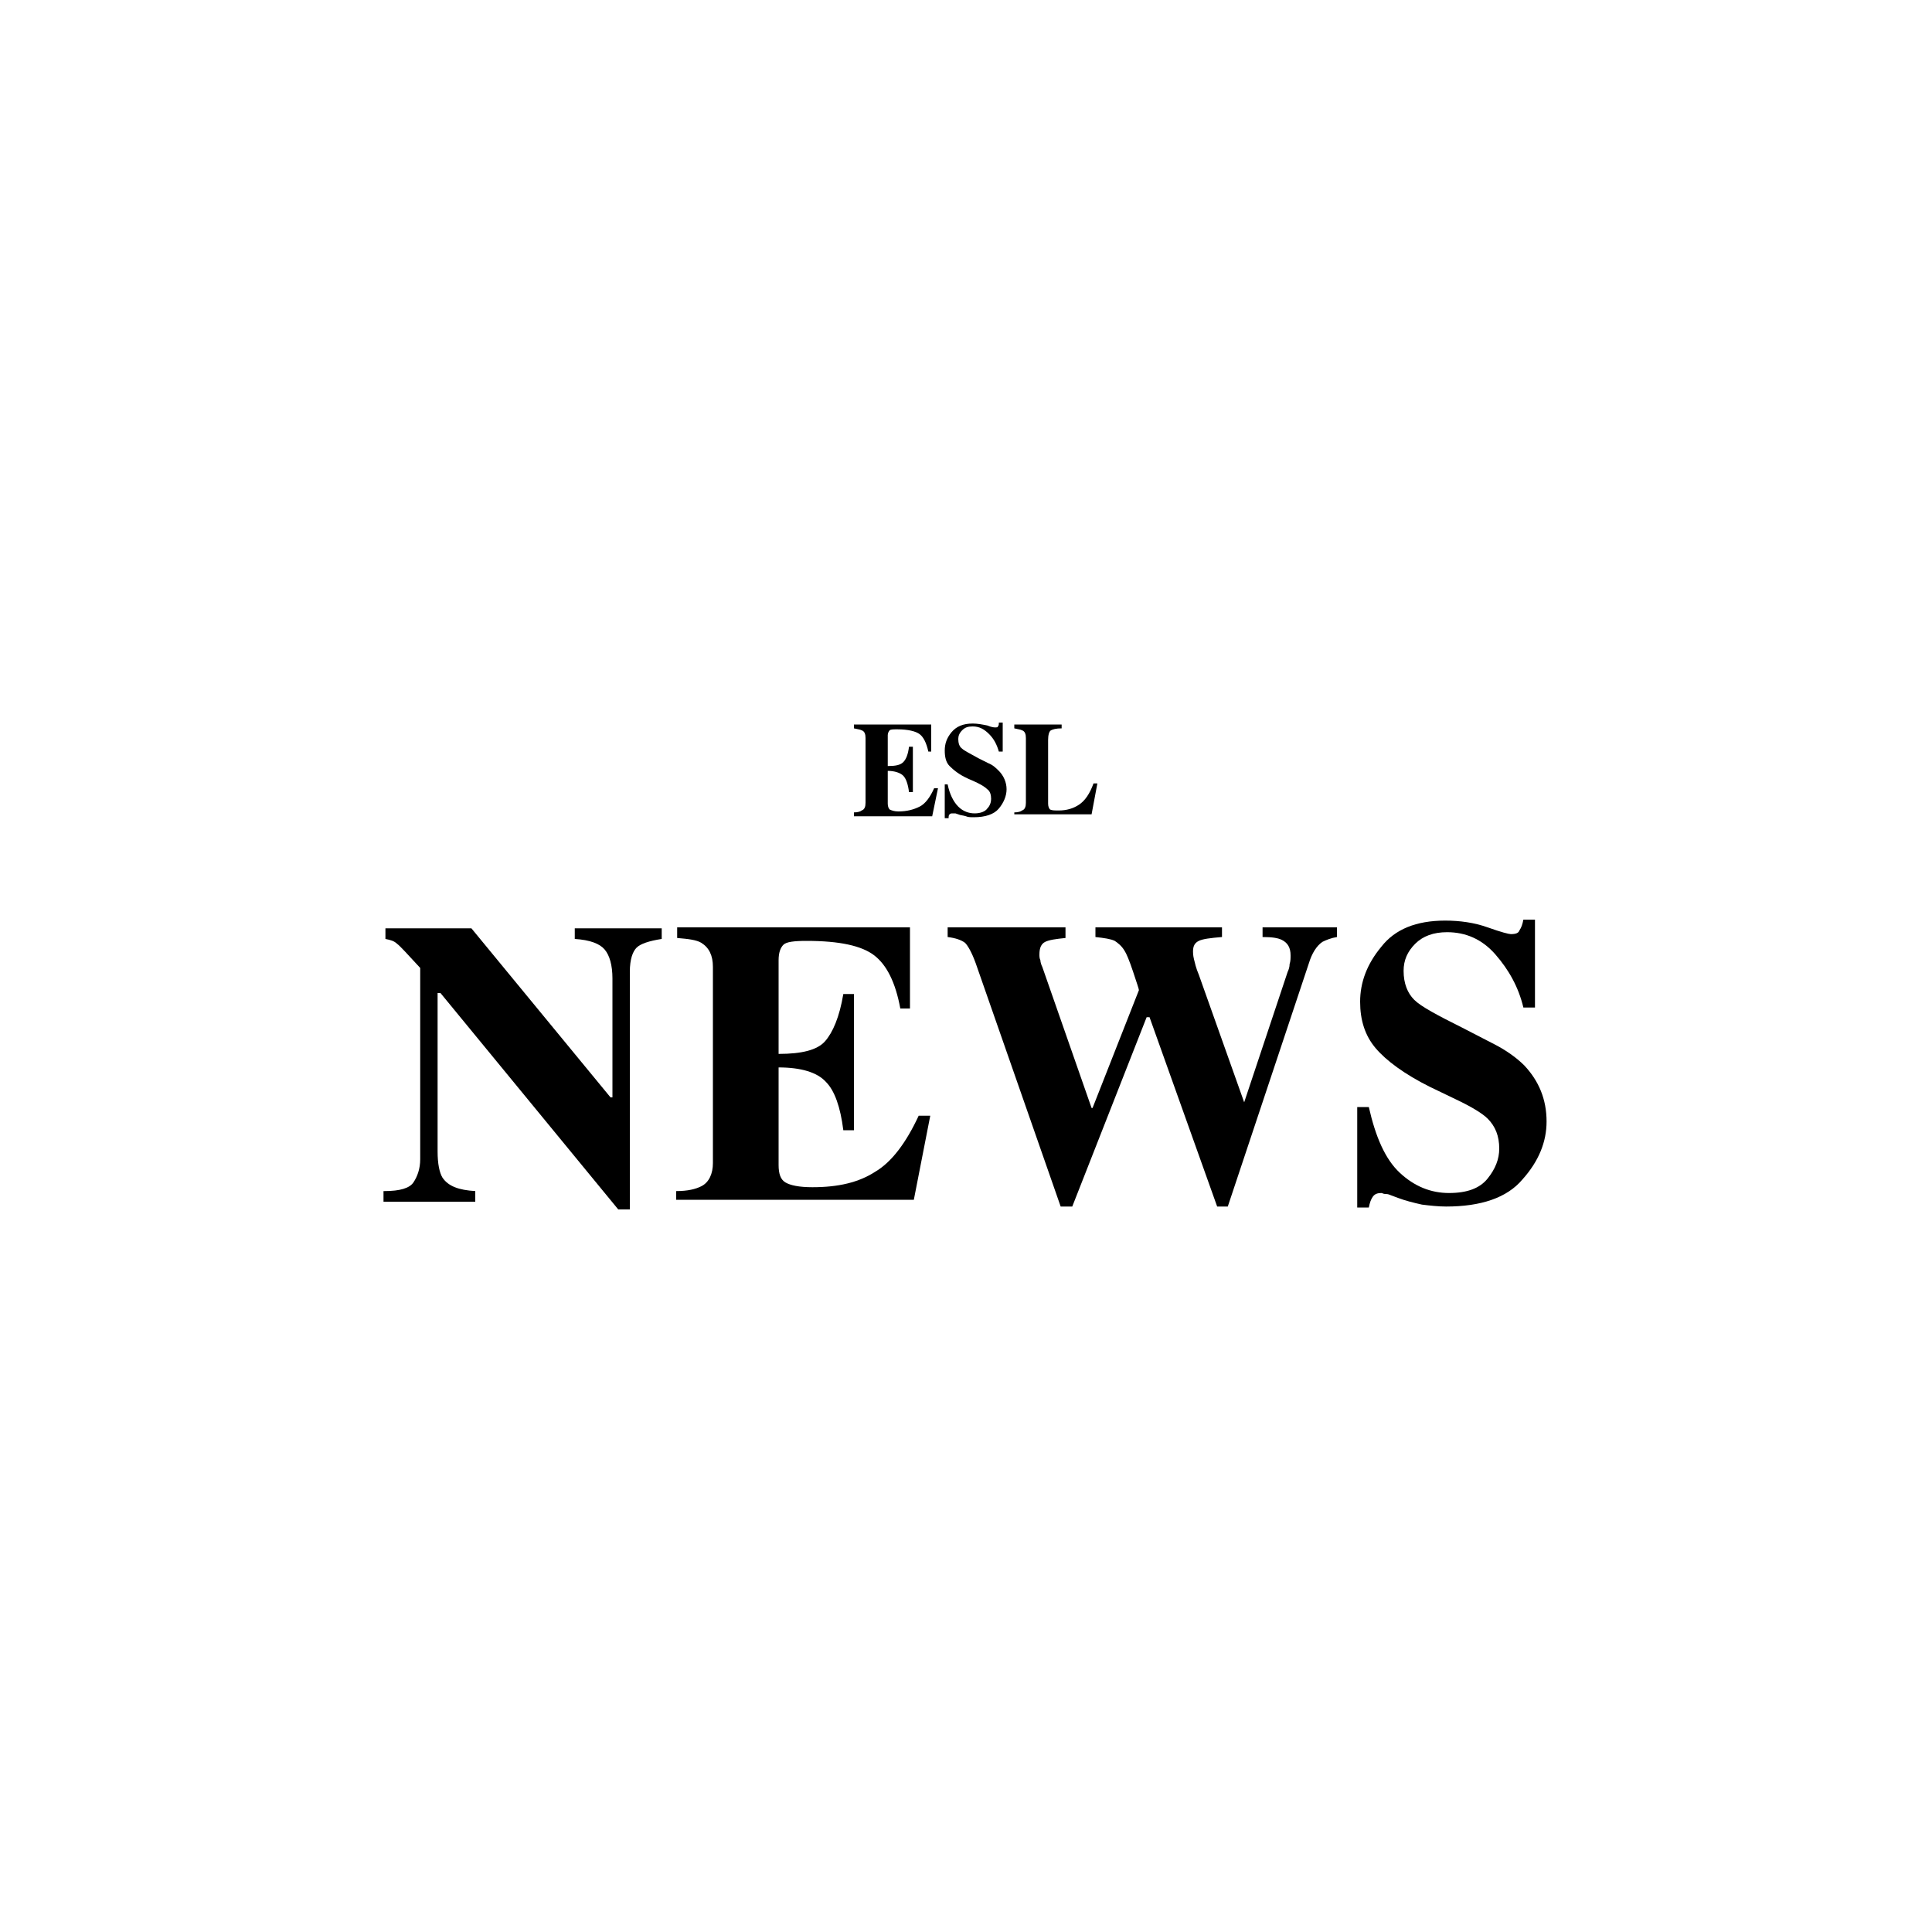 <?xml version="1.0" encoding="utf-8"?>
<!-- Generator: Adobe Illustrator 19.2.1, SVG Export Plug-In . SVG Version: 6.00 Build 0)  -->
<svg version="1.2" baseProfile="tiny" id="Calque_1"
	 xmlns="http://www.w3.org/2000/svg" xmlns:xlink="http://www.w3.org/1999/xlink" x="0px" y="0px" viewBox="0 0 200 200"
	 xml:space="preserve">
<g>
	<g>
		<path d="M88.4,84.5v-0.4c0.4,0,0.7-0.1,0.8-0.2c0.3-0.1,0.4-0.4,0.4-0.8v-6.7c0-0.4-0.1-0.7-0.4-0.8c-0.2-0.1-0.4-0.1-0.8-0.2
			v-0.4h8v2.8h-0.3c-0.2-0.9-0.5-1.5-0.9-1.8c-0.4-0.3-1.2-0.5-2.3-0.5c-0.4,0-0.7,0-0.8,0.1c-0.1,0.1-0.2,0.3-0.2,0.5v3.2
			c0.8,0,1.3-0.1,1.6-0.4c0.3-0.3,0.5-0.8,0.6-1.6h0.4v4.7h-0.4c-0.1-0.8-0.3-1.4-0.6-1.7c-0.3-0.3-0.9-0.5-1.6-0.5v3.4
			c0,0.3,0.1,0.5,0.2,0.6c0.2,0.1,0.5,0.2,0.9,0.2c0.9,0,1.6-0.2,2.2-0.5c0.6-0.3,1.1-1,1.5-1.9h0.4l-0.6,2.9H88.4z"/>
		<path d="M97.7,81.2h0.4c0.2,1,0.6,1.8,1.1,2.3s1.1,0.7,1.7,0.7c0.6,0,1.1-0.2,1.3-0.5c0.3-0.3,0.4-0.7,0.4-1c0-0.4-0.1-0.8-0.4-1
			c-0.2-0.2-0.5-0.4-1.1-0.7l-0.9-0.4c-0.9-0.4-1.5-0.9-1.9-1.3c-0.4-0.4-0.5-1-0.5-1.6c0-0.7,0.2-1.3,0.7-1.9
			c0.5-0.6,1.2-0.9,2.2-0.9c0.5,0,1,0.1,1.5,0.2c0.5,0.2,0.7,0.2,0.8,0.2c0.2,0,0.3,0,0.3-0.1c0.1-0.1,0.1-0.2,0.1-0.4h0.4v3h-0.4
			c-0.2-0.7-0.5-1.3-1-1.8c-0.5-0.5-1-0.8-1.7-0.8c-0.5,0-0.8,0.1-1.1,0.4c-0.3,0.3-0.4,0.6-0.4,0.9c0,0.4,0.1,0.8,0.4,1
			c0.2,0.2,0.8,0.5,1.7,1l1,0.5c0.5,0.2,0.8,0.5,1.1,0.8c0.5,0.5,0.8,1.2,0.8,1.9c0,0.7-0.3,1.4-0.8,2c-0.5,0.6-1.4,0.9-2.6,0.9
			c-0.3,0-0.6,0-0.8-0.1c-0.3-0.1-0.6-0.1-0.8-0.2l-0.3-0.1c-0.1,0-0.1,0-0.2,0c-0.1,0-0.1,0-0.1,0c-0.1,0-0.2,0-0.3,0.1
			c-0.1,0.1-0.1,0.2-0.1,0.4h-0.4V81.2z"/>
		<path d="M105,84.1c0.4,0,0.7-0.1,0.8-0.2c0.3-0.1,0.4-0.4,0.4-0.8v-6.7c0-0.4-0.1-0.7-0.4-0.8c-0.2-0.1-0.4-0.1-0.8-0.2v-0.4h4.9
			v0.4c-0.6,0-0.9,0.1-1.1,0.2c-0.2,0.1-0.3,0.5-0.3,1v6.6c0,0.3,0.1,0.5,0.2,0.6c0.2,0.1,0.5,0.1,0.9,0.1c0.8,0,1.5-0.2,2.1-0.6
			c0.6-0.4,1.1-1.1,1.5-2.2h0.4l-0.6,3.2H105V84.1z"/>
	</g>
	<g>
		<path d="M39.8,123.3c1.6,0,2.6-0.3,3-0.9c0.4-0.6,0.7-1.4,0.7-2.4v-19.8c-1.3-1.4-2.1-2.3-2.4-2.5c-0.3-0.3-0.7-0.4-1.2-0.5v-1.1
			h8.9l14.4,17.5h0.2v-12.3c0-1.4-0.3-2.4-0.8-3s-1.5-1-3.1-1.1v-1.1h9v1.1c-1.3,0.2-2.2,0.5-2.6,0.9c-0.4,0.4-0.7,1.2-0.7,2.5v24.6
			H64l-18.4-22.4h-0.3v16.4c0,1.3,0.2,2.2,0.5,2.7c0.6,0.9,1.7,1.3,3.4,1.4v1.1h-9.5V123.3z"/>
		<path d="M70,124.4v-1.1c1.2,0,2-0.2,2.6-0.5c0.8-0.4,1.2-1.3,1.2-2.4v-20.3c0-1.2-0.4-2-1.2-2.5c-0.5-0.3-1.3-0.4-2.5-0.5v-1.1
			h24.1v8.4h-1c-0.5-2.7-1.4-4.5-2.7-5.5s-3.6-1.5-7-1.5c-1.3,0-2.1,0.1-2.4,0.4c-0.3,0.3-0.5,0.8-0.5,1.6v9.7c2.4,0,4-0.4,4.8-1.3
			s1.5-2.5,1.9-4.9h1.1v14.1h-1.1c-0.3-2.4-0.9-4.1-1.8-5c-0.9-1-2.6-1.5-4.9-1.5v10.1c0,0.9,0.2,1.5,0.7,1.8
			c0.5,0.3,1.4,0.5,2.8,0.5c2.7,0,4.8-0.5,6.5-1.6c1.7-1,3.2-3,4.5-5.8h1.2l-1.7,8.7H70z"/>
		<path d="M110.3,96.1v1c-1,0.1-1.7,0.2-2.1,0.4c-0.4,0.2-0.6,0.6-0.6,1.3c0,0.2,0,0.4,0.1,0.6c0,0.2,0.1,0.5,0.2,0.7l5.1,14.6h0.1
			l4.8-12.2c0-0.1-0.2-0.7-0.6-1.9c-0.4-1.2-0.7-1.9-0.9-2.2c-0.3-0.5-0.7-0.8-1-1c-0.4-0.2-1.1-0.3-2-0.4v-1h13.1v1
			c-1.2,0.1-2,0.2-2.4,0.4c-0.4,0.2-0.6,0.5-0.6,1.1c0,0.1,0,0.4,0.1,0.8c0.1,0.4,0.2,0.9,0.5,1.6l4.8,13.5h-0.2l4.6-13.8
			c0.1-0.2,0.2-0.5,0.2-0.8c0.1-0.3,0.1-0.6,0.1-0.9c0-0.8-0.3-1.3-0.9-1.6c-0.4-0.2-1-0.3-2-0.3v-1h7.7v1c-0.6,0.1-1.1,0.3-1.5,0.5
			c-0.6,0.4-1.1,1.2-1.4,2.2l-8.4,25.2h-1.1l-7-19.6h-0.3l-7.7,19.6h-1.2l-8.8-25.2c-0.4-1.1-0.8-1.8-1.1-2.1
			c-0.4-0.3-1-0.5-1.8-0.6v-1H110.3z"/>
		<path d="M140.5,114.6h1.2c0.7,3.1,1.7,5.4,3.2,6.8c1.5,1.4,3.2,2.1,5.1,2.1c1.9,0,3.2-0.5,4-1.5c0.8-1,1.2-2,1.2-3.1
			c0-1.3-0.4-2.3-1.2-3.1c-0.5-0.5-1.6-1.2-3.3-2l-2.7-1.3c-2.6-1.3-4.5-2.7-5.6-4c-1.1-1.3-1.6-2.9-1.6-4.8c0-2,0.7-3.9,2.2-5.7
			c1.4-1.8,3.6-2.7,6.6-2.7c1.5,0,3,0.2,4.4,0.7c1.4,0.5,2.2,0.7,2.4,0.7c0.5,0,0.8-0.1,0.9-0.4c0.2-0.3,0.3-0.6,0.4-1.1h1.2v9.1
			h-1.2c-0.5-2.1-1.5-3.9-2.9-5.5s-3.1-2.3-5-2.3c-1.4,0-2.5,0.4-3.3,1.2c-0.8,0.8-1.2,1.7-1.2,2.8c0,1.3,0.4,2.3,1.1,3
			c0.7,0.7,2.4,1.6,5,2.9l3.1,1.6c1.4,0.7,2.5,1.5,3.3,2.3c1.5,1.6,2.3,3.5,2.3,5.8c0,2.1-0.8,4.1-2.5,6c-1.6,1.9-4.3,2.8-7.9,2.8
			c-0.8,0-1.7-0.1-2.5-0.2c-0.9-0.2-1.7-0.4-2.5-0.7l-0.8-0.3c-0.2-0.1-0.4-0.1-0.5-0.1c-0.2,0-0.3-0.1-0.4-0.1
			c-0.4,0-0.7,0.1-0.9,0.4c-0.2,0.3-0.3,0.6-0.4,1.1h-1.2V114.6z"/>
	</g>
</g>
</svg>

